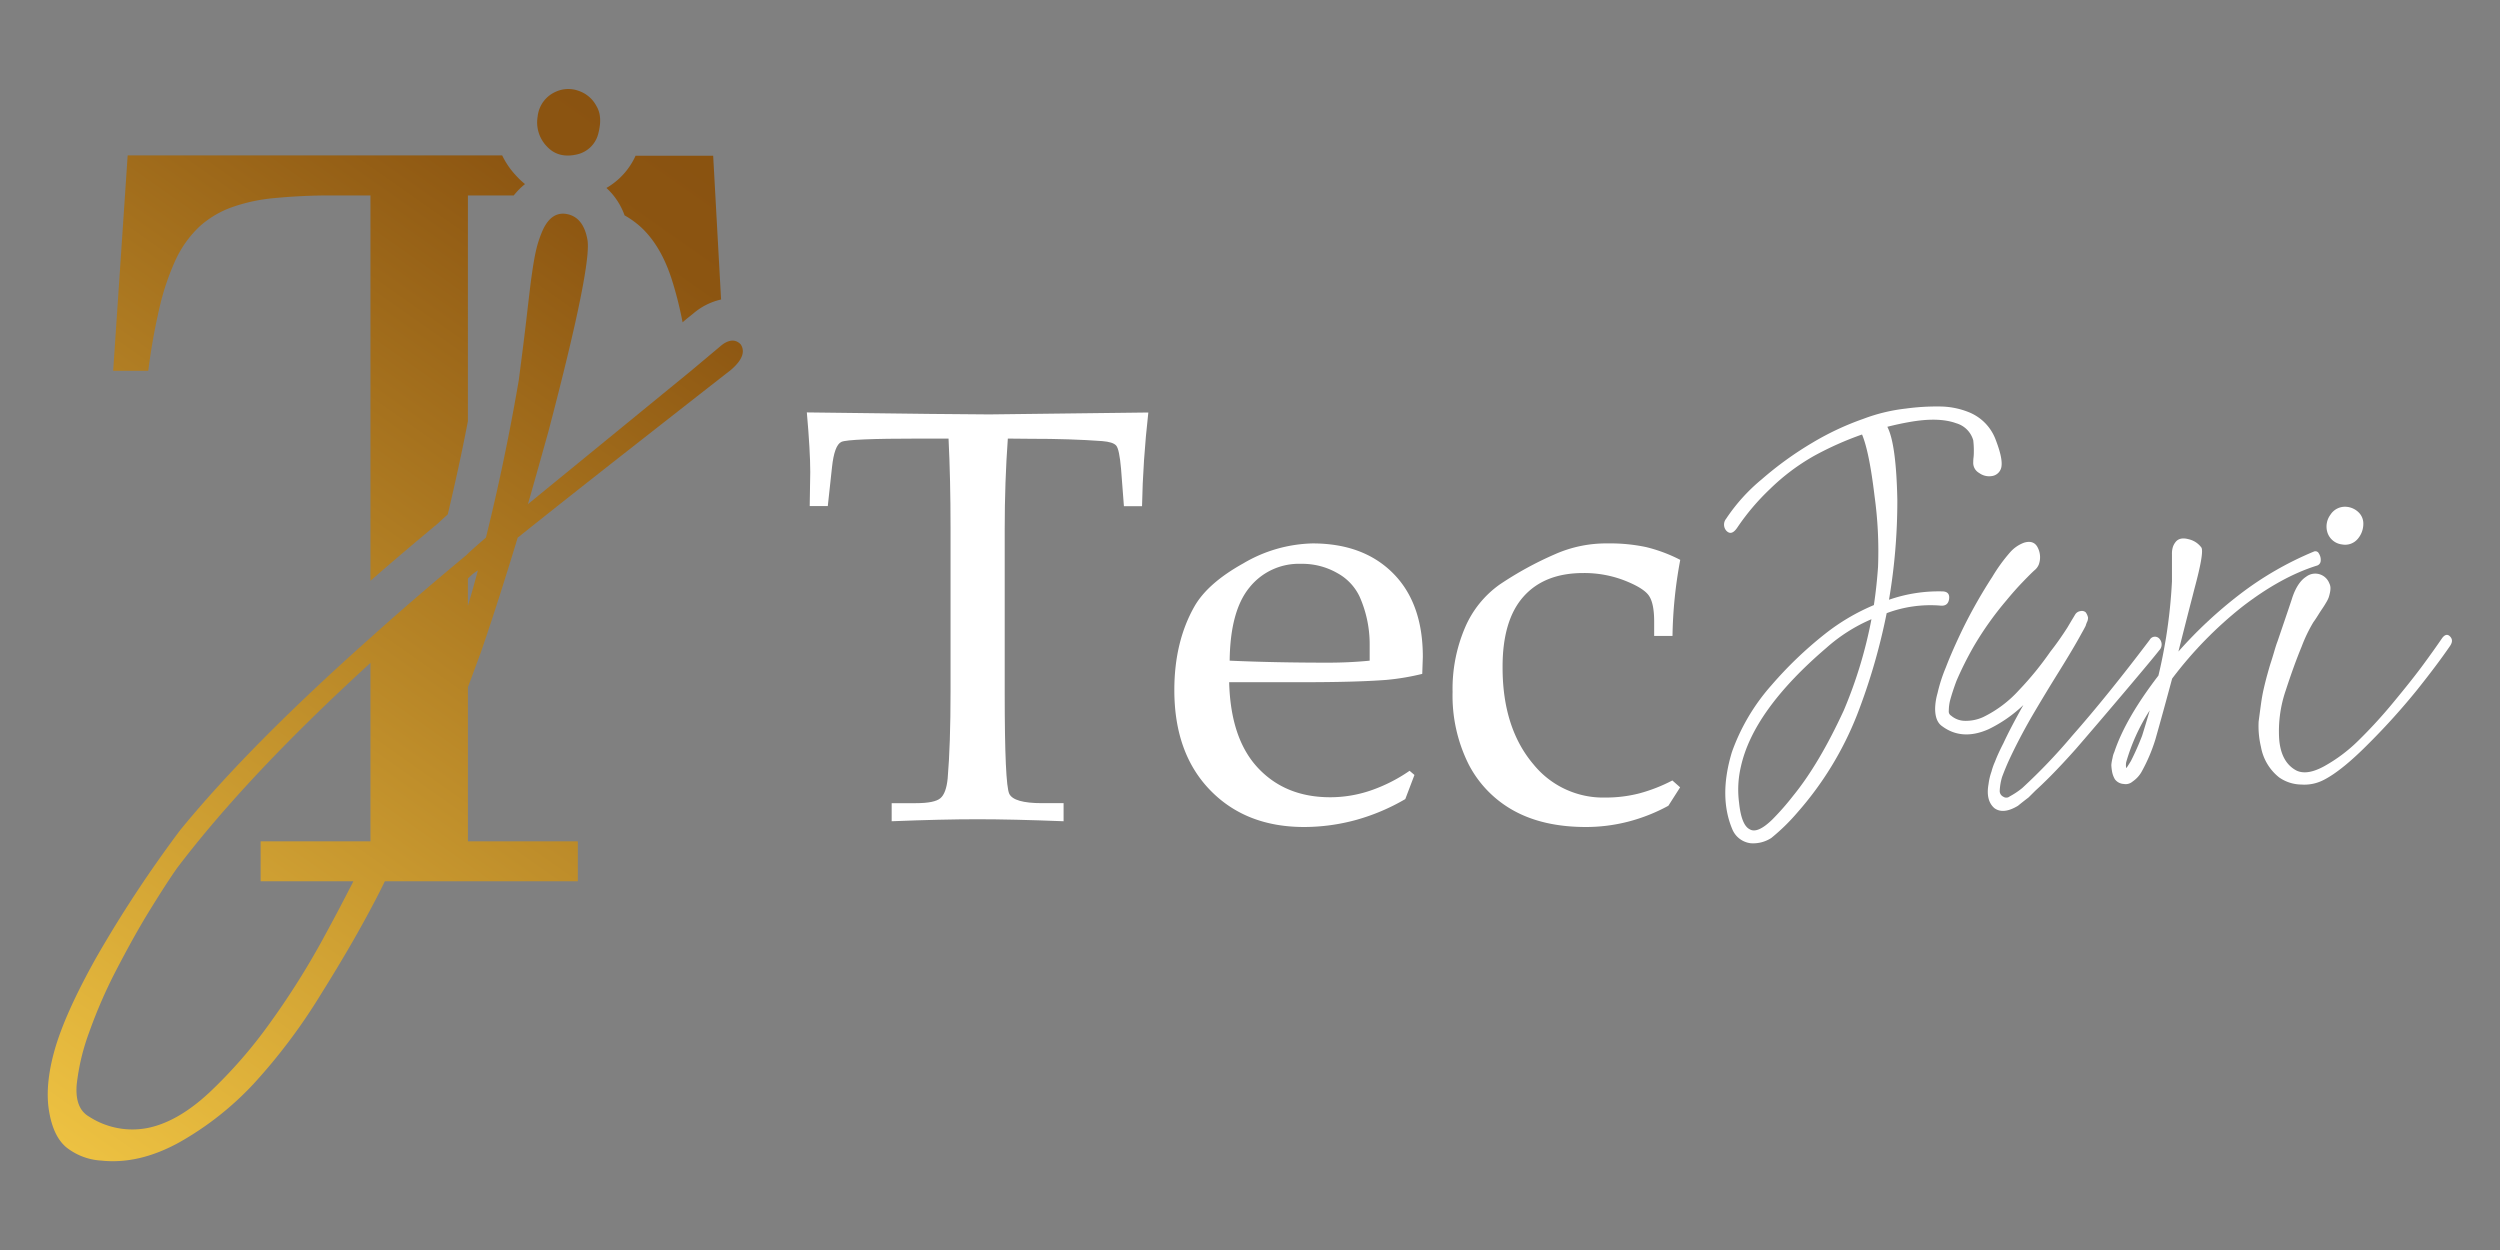 <svg id="Camada_1" data-name="Camada 1" xmlns="http://www.w3.org/2000/svg" xmlns:xlink="http://www.w3.org/1999/xlink" viewBox="0 0 600 300"><rect x="0" y="0" width="600" height="300" fill="#808080" stroke="none"/><defs><style>.cls-1{fill:url(#Gradiente_sem_nome_12);}.cls-2{fill:url(#Gradiente_sem_nome_12-2);}.cls-3{fill:url(#Gradiente_sem_nome_12-3);}.cls-4{fill:url(#Gradiente_sem_nome_12-4);}.cls-5{fill:#fff;}</style><linearGradient id="Gradiente_sem_nome_12" x1="1.85" y1="282.4" x2="423.04" y2="-316.64" gradientUnits="userSpaceOnUse"><stop offset="0" stop-color="#f2c744"/><stop offset="0.37" stop-color="#8c5511"/><stop offset="0.76" stop-color="#733b0a"/></linearGradient><linearGradient id="Gradiente_sem_nome_12-2" x1="-48.22" y1="247.19" x2="372.96" y2="-351.85" xlink:href="#Gradiente_sem_nome_12"/><linearGradient id="Gradiente_sem_nome_12-3" x1="-27.13" y1="262.02" x2="394.05" y2="-337.02" xlink:href="#Gradiente_sem_nome_12"/><linearGradient id="Gradiente_sem_nome_12-4" x1="20.37" y1="295.42" x2="441.56" y2="-303.62" xlink:href="#Gradiente_sem_nome_12"/></defs><path class="cls-1" d="M153.83,54.52q4.86,4.5,7.47,12.78a90.3,90.3,0,0,1,2.52,10.06c1-.89,1.85-1.53,2.43-2a15.55,15.55,0,0,1,6.81-3.48l-1.9-34.51H152.54a17,17,0,0,1-7,7.74,16.35,16.35,0,0,1,4.36,6.58A21.47,21.47,0,0,1,153.83,54.52Z"/><path class="cls-2" d="M38.38,73.41a59.47,59.47,0,0,1,3.88-11.29,26.49,26.49,0,0,1,5.53-7.67,23.38,23.38,0,0,1,7.74-4.67A41.51,41.51,0,0,1,66,47.53a137,137,0,0,1,13.81-.62h9.1v92.48c5.15-4.51,10.54-9.07,16.2-13.78.61-.58,1.4-1.3,2.35-2.15,1.77-7.47,3.41-14.93,4.84-22.4V46.91h11A17.12,17.12,0,0,1,126,44.18,20.29,20.29,0,0,1,123.72,42a19.13,19.13,0,0,1-3.2-4.71H30.64L27.16,89h8.42A151,151,0,0,1,38.38,73.41Z"/><path class="cls-3" d="M138.73,37a6.8,6.8,0,0,0,4.91-5.14c.65-2.63.51-4.74-.48-6.38a7.55,7.55,0,0,0-4.3-3.68,7.19,7.19,0,0,0-5.52.24,7.27,7.27,0,0,0-4.3,5.89,8.3,8.3,0,0,0,2.22,7.23Q134.08,38.18,138.73,37Z"/><path class="cls-4" d="M177.77,82.65c-1.12-1.16-2.49-1.2-4.13-.14-.23.17-.51.37-.78.61-1.3,1.09-3.65,3.07-7,5.87q-11.57,9.47-39.15,32c1.64-5.73,3.27-11.56,4.91-17.43q10.59-40.31,9.34-46.16c-.64-3.45-2.25-5.46-4.77-6s-4.57.75-6,4a27.37,27.37,0,0,0-1.61,5c-.41,1.88-.71,3.86-1,5.9s-.68,5.42-1.23,10.2-1.19,9.65-1.84,14.73c-2.15,12.58-4.77,25.2-7.88,37.78-2,1.74-3.44,3-4.33,3.85l-.34.34c-8.25,6.86-15.92,13.44-23,19.82Q59.75,179,43.22,199.26A299,299,0,0,0,23.1,229.81c-5.08,9.07-8.39,16.51-10,22.24s-2,10.57-1.33,14.59,2,6.92,4.16,8.73a14.89,14.89,0,0,0,8.36,3.17c6.07.65,12.31-.82,18.79-4.4a74.17,74.17,0,0,0,17.66-13.88A138.77,138.77,0,0,0,77,238.65q8.24-13.15,13.77-23.94c.55-1.06,1.06-2.12,1.6-3.21h46.31v-9.58H112.3v-37c1-2.62,2-5.42,3.1-8.35,3-8.7,5.9-17.84,8.84-27.52q11-8.81,29.35-23.19t21.73-17Q179.51,85.32,177.77,82.65ZM88.91,201.92H62.55v9.58H84.82c-2.08,4.06-4.23,8.19-6.48,12.31A189.87,189.87,0,0,1,64.7,245.64a113.64,113.64,0,0,1-14.46,16.57q-7.52,7-14.73,8.49A19.06,19.06,0,0,1,21.4,268c-2.32-1.33-3.28-3.85-3-7.63a52.74,52.74,0,0,1,3-12.62,118.28,118.28,0,0,1,6.47-14.87c2.73-5.25,5.32-9.95,7.88-14.11s4.78-7.64,6.75-10.44Q59.44,186,88.91,159.09Zm23.8-57.9c-.14.45-.27.89-.41,1.37v-6.58c.21-.17.41-.38.65-.58a10.36,10.36,0,0,1,1.74-1.33C113.87,140,113.19,142.39,112.71,144Z"/><path class="cls-5" d="M241.88,105.26q-.75,10.33-.75,21.78v39.31q0,21.93,1.1,24.17t7.86,2.24h5.17v4.34q-12.21-.48-20.68-.48T214,197.1v-4.34h5.79q4.55,0,5.93-1.21c.92-.8,1.49-2.38,1.72-4.72q.69-8.07.69-20.83V126.63q0-11.65-.48-21.37h-7q-17,0-18.71.79t-2.27,6.17l-1,9.24h-4.34l.13-8.2c0-3.32-.27-8.07-.82-14.28q37.23.48,43.78.48L275.6,99q-1.31,11.65-1.51,22.48h-4.35l-.69-9q-.41-4.7-1.17-5.55c-.51-.58-1.63-.93-3.38-1.07q-7.59-.56-17.24-.55Z"/><path class="cls-5" d="M295,163.73q.34,13.59,6.95,20.61t17.35,7a30,30,0,0,0,9.57-1.59,38.19,38.19,0,0,0,9.43-4.76l1.17,1-2.2,5.79a49.74,49.74,0,0,1-11.8,5A47.29,47.29,0,0,1,313,198.48q-14,0-22.58-8.86t-8.58-24q0-11.58,4.82-20.07,3.18-5.58,11.73-10.34A34.13,34.13,0,0,1,315,130.42q12.21,0,19.35,7.18t7.13,20.06l-.14,4.07a57.66,57.66,0,0,1-8.67,1.45q-7.36.56-20.45.55Zm.14-5.17q10.68.48,23.58.48,5.18,0,10-.48V154.7a28.1,28.1,0,0,0-2.42-11.52,12.53,12.53,0,0,0-5.31-5.62,16.9,16.9,0,0,0-8.75-2.24A15.16,15.16,0,0,0,299.87,141Q295.25,146.63,295.12,158.56Z"/><path class="cls-5" d="M401.37,187.31l1.86,1.65-2.82,4.42a42.15,42.15,0,0,1-9.66,3.82,40.59,40.59,0,0,1-10.13,1.28q-10.14,0-17.21-3.86a26.64,26.64,0,0,1-10.93-11.17,36.76,36.76,0,0,1-3.86-17.38,37.37,37.37,0,0,1,3-15.48,24.41,24.41,0,0,1,8.31-10.31,82.72,82.72,0,0,1,13.34-7.3,30.34,30.34,0,0,1,12.62-2.56,41.65,41.65,0,0,1,9.13.87,36.52,36.52,0,0,1,8.24,3.08,106.58,106.58,0,0,0-1.86,18.26H397v-3.45q0-4.41-1.28-6.24t-5.83-3.62a26.71,26.71,0,0,0-9.92-1.79q-9.31,0-14.35,5.68t-5,17q0,14.53,7.45,23.28a21.52,21.52,0,0,0,17.23,7.92,32.39,32.39,0,0,0,8.14-1A39.12,39.12,0,0,0,401.37,187.31Z"/><path class="cls-5" d="M472.45,98.9a11.37,11.37,0,0,1,6.43,6.42c1.17,3,1.67,5.16,1.48,6.57a2.68,2.68,0,0,1-2.12,2.33,4.07,4.07,0,0,1-3.25-.71,2.77,2.77,0,0,1-1.41-2.61c0-.19,0-.56.07-1.13s.07-1.17.07-1.83a21.65,21.65,0,0,0-.14-2.26,5.94,5.94,0,0,0-4.09-4.1q-4.25-1.55-11.3-.28-2.4.42-5.23,1.13,2.13,4.09,2.4,17.51a141.72,141.72,0,0,1-2,24,36.28,36.28,0,0,1,13-2c1.13.09,1.6.73,1.41,1.9s-.94,1.68-2.26,1.49a29.91,29.91,0,0,0-12.71,1.83,147.06,147.06,0,0,1-7.06,24.29,79.39,79.39,0,0,1-14.4,23.59,48,48,0,0,1-6.22,6.07,8,8,0,0,1-4.94,1.27,5.47,5.47,0,0,1-4.38-3.25q-3.39-7.91-.14-18.64a48.82,48.82,0,0,1,9.46-16A93.35,93.35,0,0,1,438,152.14a50.45,50.45,0,0,1,11.73-6.92c.47-3.11.79-6.17,1-9.18a96.62,96.62,0,0,0-.84-17c-.85-7.11-1.84-12-3-14.76a76.93,76.93,0,0,0-11.44,5.09,50.9,50.9,0,0,0-10.66,8,55.38,55.38,0,0,0-7.84,9.25q-1.41,2.11-2.68.7a2.24,2.24,0,0,1,0-2.82,43.39,43.39,0,0,1,8.54-9.46A82.54,82.54,0,0,1,435,106.24a66.92,66.92,0,0,1,12.21-5.72,42,42,0,0,1,10.24-2.47,54,54,0,0,1,8-.49A18.87,18.87,0,0,1,472.45,98.9Zm-29.94,71.59a107.75,107.75,0,0,0,6.64-21.88,40,40,0,0,0-10.87,6.92q-17.52,15-20.48,28.52a24.15,24.15,0,0,0-.42,8.61q.56,5.37,2.54,6.36,1.83,1.13,5.36-2.26a62.49,62.49,0,0,0,5.09-5.79Q436.58,183.35,442.51,170.49Z"/><path class="cls-5" d="M515.94,153.55a1.42,1.42,0,0,1,2.41-.14,2,2,0,0,1-.15,2.68q-1.41,1.83-8.47,10.17t-11.58,13.55c-2.35,2.64-4.43,4.85-6.21,6.64q-2,2-3.39,3.25l-1.7,1.69c-.75.57-1.6,1.23-2.54,2q-3.53,2.12-5.65.57-2.12-1.84-1.41-5.79a14.27,14.27,0,0,1,.71-3,14.82,14.82,0,0,1,.85-2.4q.69-1.83,2-4.38c1.22-2.63,2.83-5.69,4.8-9.18a32.71,32.71,0,0,1-8.33,5.79c-4.23,1.89-8,1.65-11.15-.7-1.13-.76-1.7-2.17-1.7-4.24a14.45,14.45,0,0,1,.57-3.67,37.65,37.65,0,0,1,2-6.21q1.56-4.09,4.24-9.61a121.9,121.9,0,0,1,6.92-12.14,40.05,40.05,0,0,1,4.31-5.93,8.31,8.31,0,0,1,3.31-2.26c1.6-.47,2.71-.05,3.32,1.27a5.09,5.09,0,0,1,.22,3.95,3.47,3.47,0,0,1-1.06,1.42c-.62.56-1.56,1.5-2.83,2.82s-2.56,2.78-3.88,4.38a77.8,77.8,0,0,0-7.91,11.15,82.12,82.12,0,0,0-4.09,8.19q-1,2.69-1.56,4.8a11,11,0,0,0-.28,2.41,1.15,1.15,0,0,0,.56,1.13A5.17,5.17,0,0,0,471.6,173a10,10,0,0,0,4.38-.91,28.39,28.39,0,0,0,8.62-6.5,76.25,76.25,0,0,0,7.48-9.18q2-2.53,4.09-5.79l1-1.69.43-.71v0l.42-.7a1.74,1.74,0,0,1,1.27-.85,1.39,1.39,0,0,1,1.27.28,3.25,3.25,0,0,1,.57,1.27,2.8,2.8,0,0,1-.14.85,6,6,0,0,0-.43,1.13c-.19.38-.52,1-1,1.84q-1.83,3.38-5.43,9.17t-6.64,11q-3,5.22-5.3,10.17c-.56,1.22-1.13,2.59-1.69,4.09a13.78,13.78,0,0,0-.57,3.39,1.51,1.51,0,0,0,.85,1.34,1.27,1.27,0,0,0,1.56-.07,18.76,18.76,0,0,0,3-2,137,137,0,0,0,12-12.56Q505.78,167,515.94,153.55Z"/><path class="cls-5" d="M555.34,132.37a.92.92,0,0,1,1.2.49,2.73,2.73,0,0,1,.43,1.69,1.26,1.26,0,0,1-.92,1.2q-8.61,2.69-17.94,9.89a94.64,94.64,0,0,0-16.8,17.23q-2.12,7.9-4,14.54a40.45,40.45,0,0,1-3.38,7.91,7.08,7.08,0,0,1-2.12,2.26,2.52,2.52,0,0,1-2.12.57,2.82,2.82,0,0,1-2.12-1.13,5.61,5.61,0,0,1-.7-2,10.85,10.85,0,0,1-.15-1.41,10,10,0,0,1,.29-1.7,5.24,5.24,0,0,1,.42-1.41q2.68-8.06,10.59-18.36,1-4.09,1.84-9.18a124.11,124.11,0,0,0,1.41-13.41V133a5.53,5.53,0,0,1,.21-1.69,3.87,3.87,0,0,1,.64-1.2c.65-.85,1.69-1.08,3.1-.71a5.29,5.29,0,0,1,3.11,2q.71,1.13-1.69,10c-.19.76-.34,1.32-.43,1.7q-.71,2.68-3.39,13.27a105,105,0,0,1,14.69-13.7A78.73,78.73,0,0,1,555.34,132.37Zm-43.92,50.27a64.93,64.93,0,0,0,2.69-6.07q.84-2.69,1.83-6.08a46.24,46.24,0,0,0-5.65,12.43,3.67,3.67,0,0,0,0,1.41l.15-.14C510.81,183.63,511.14,183.11,511.42,182.64Z"/><path class="cls-5" d="M586.13,153.12c.65-.84,1.29-1,1.9-.35s.59,1.39-.07,2.33q-3,4.38-7.84,10.45a162.29,162.29,0,0,1-11.44,12.71q-6.55,6.65-10.94,8.9a10.09,10.09,0,0,1-5.43,1.13,9.47,9.47,0,0,1-5.3-1.7,12,12,0,0,1-4.38-7.34,21.62,21.62,0,0,1-.56-6.07c.19-1.41.37-2.8.56-4.17s.4-2.56.64-3.6.51-2.16.85-3.39.61-2.19.84-2.89.52-1.63.85-2.76.59-1.93.78-2.4q3.52-10.31,3.53-10.45c.84-2.54,2-4.24,3.32-5.08a3.58,3.58,0,0,1,3.59-.5,3.62,3.62,0,0,1,2,2.05,2.51,2.51,0,0,1,.28,1.13,5.15,5.15,0,0,1-.14,1.2,10.36,10.36,0,0,1-.28,1.06,7.38,7.38,0,0,1-.64,1.27c-.33.57-.61,1-.84,1.34s-.59.87-1.06,1.63-.85,1.32-1.13,1.69a35.89,35.89,0,0,0-2.82,5.86q-1.85,4.46-3.82,10.52A30.13,30.13,0,0,0,547,177.34c.28,3.72,1.65,6.24,4.09,7.56,1.7.85,3.93.52,6.71-1a37.57,37.57,0,0,0,8.12-6.07,116.34,116.34,0,0,0,8.48-9.25q4.51-5.44,7.13-9T586.13,153.12Zm-24-22.45a4.18,4.18,0,0,1-3.53-2.82,4.76,4.76,0,0,1,.7-4.31,4.13,4.13,0,0,1,3.82-1.91A4.7,4.7,0,0,1,566,122.9a3.74,3.74,0,0,1,1.2,2.83,5.53,5.53,0,0,1-1.34,3.6A3.94,3.94,0,0,1,562.12,130.67Z"/></svg>